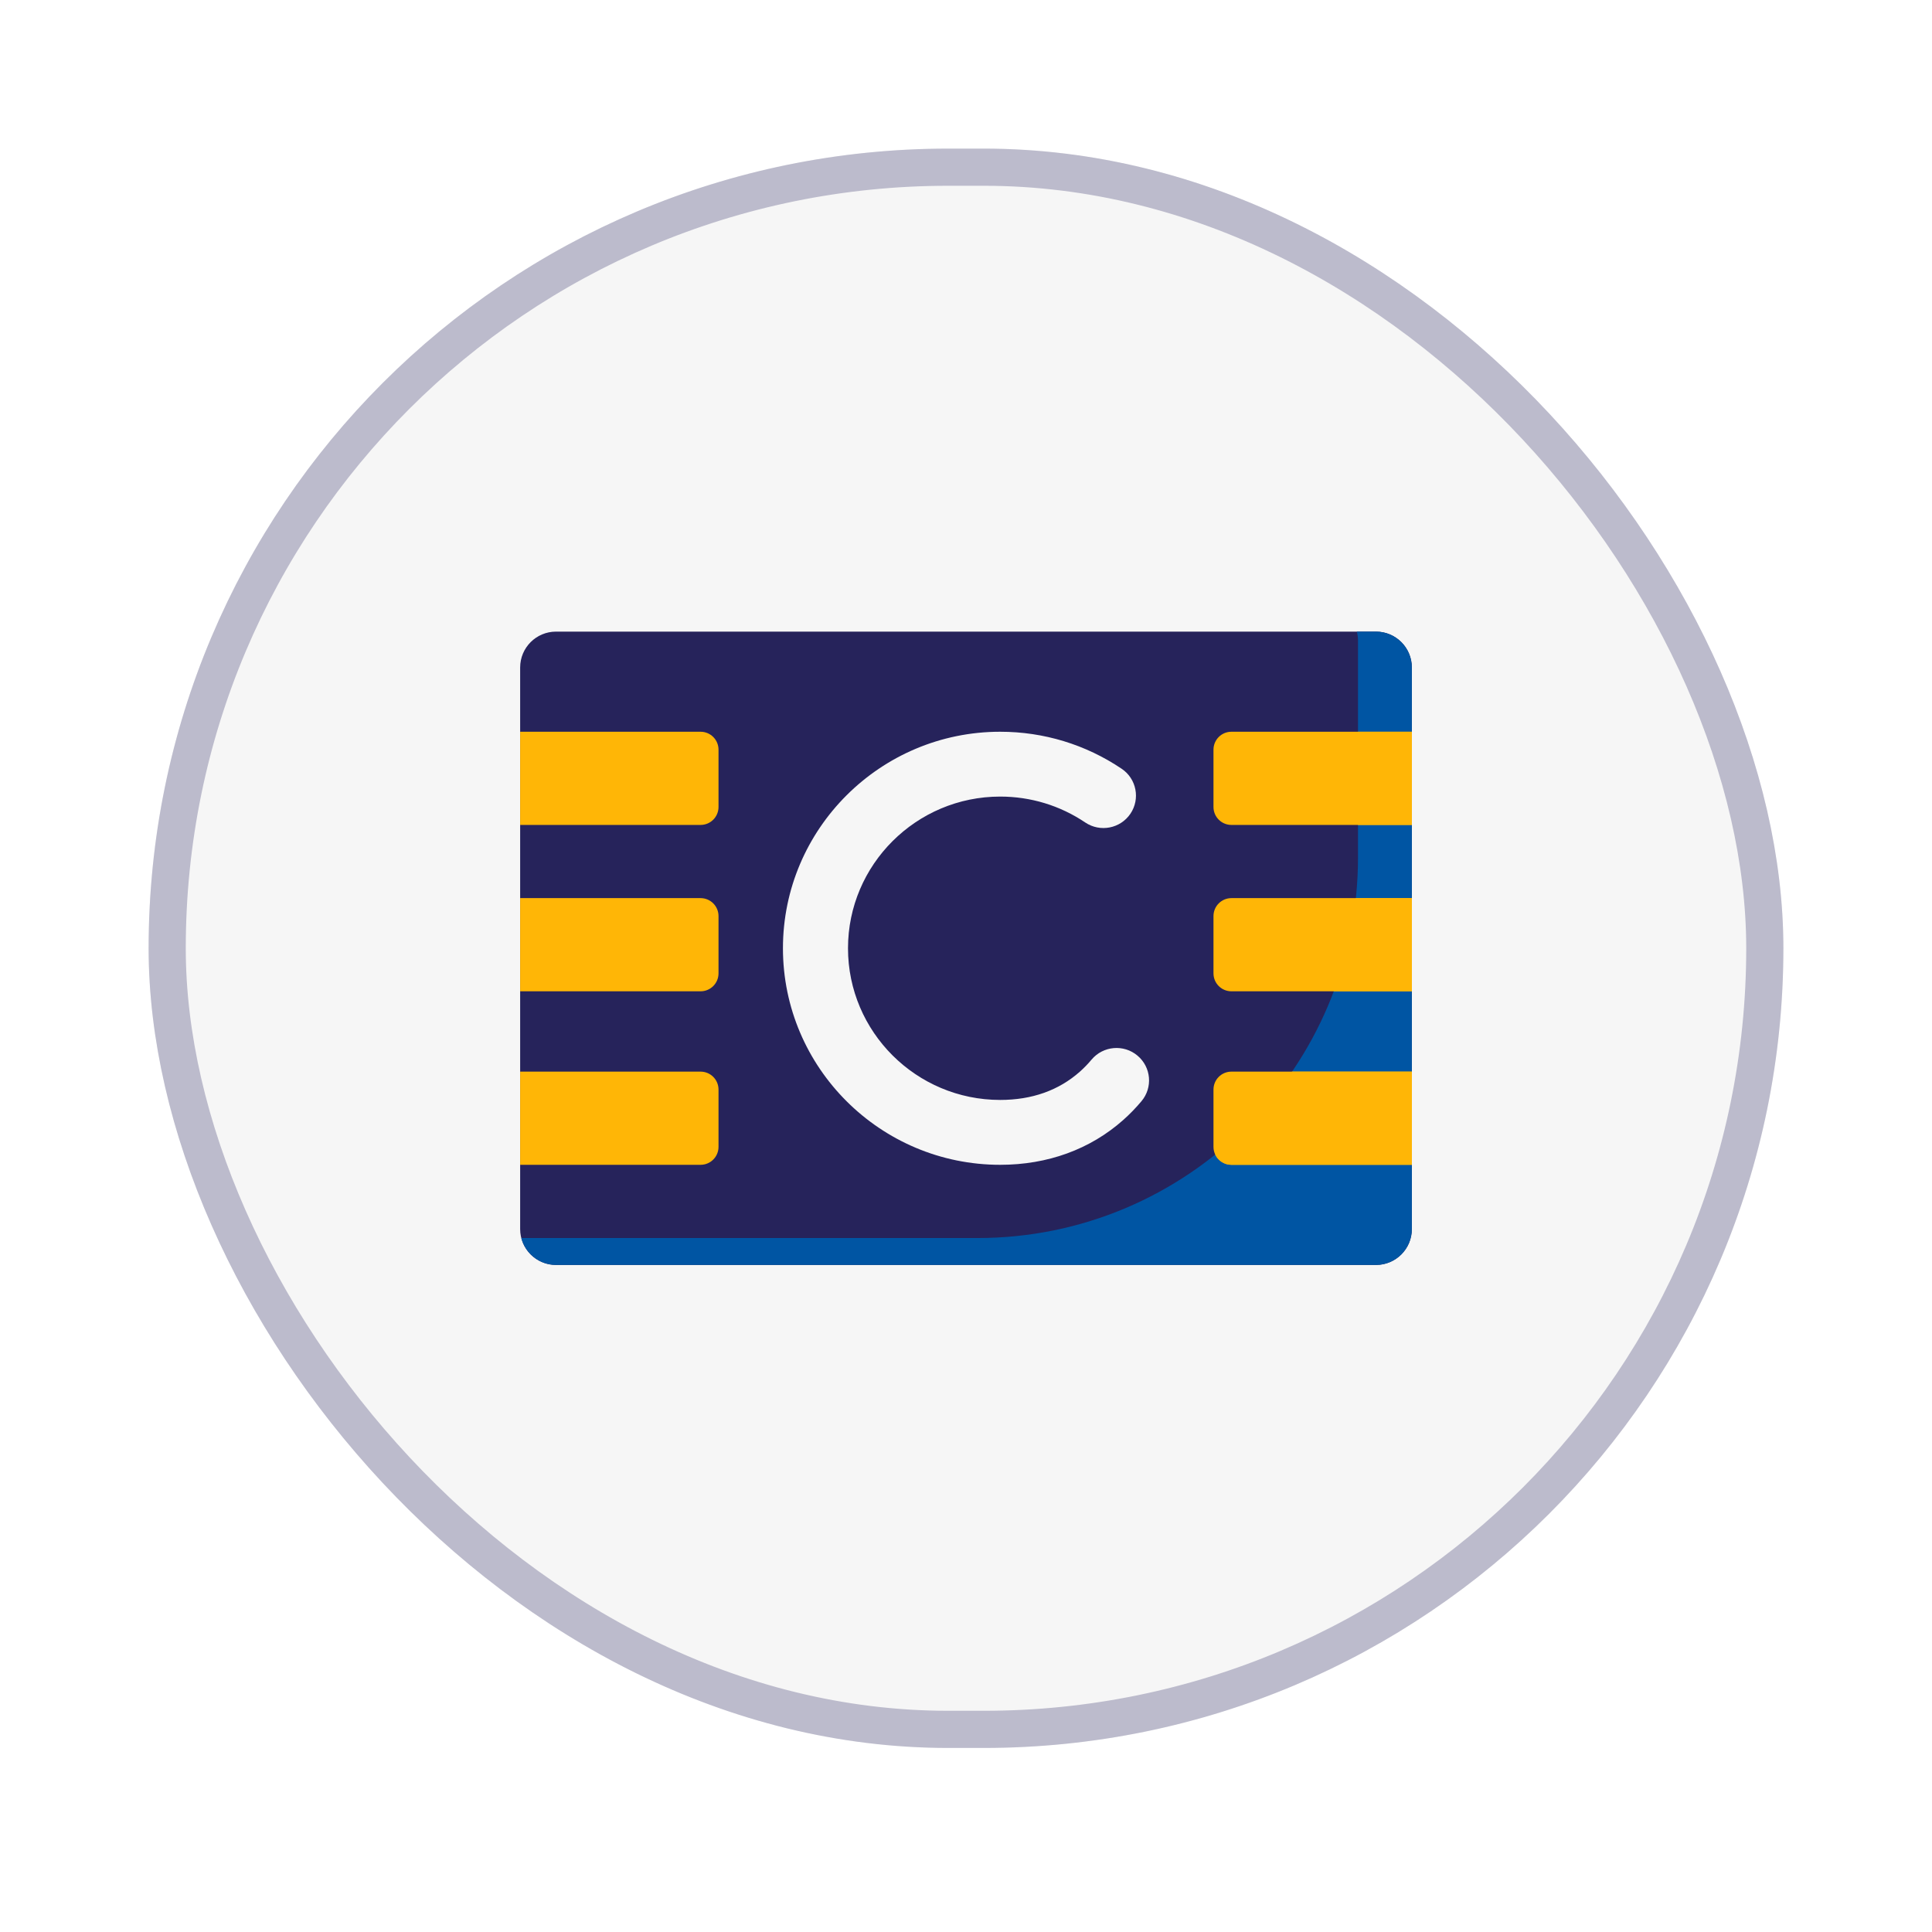 <svg width="52" height="52" viewBox="0 0 52 52" fill="none" xmlns="http://www.w3.org/2000/svg">
<g filter="url(#filter0_d_13_2772)">
<rect x="4" width="44" height="43.046" rx="21.523" fill="#F6F6F6"/>
<rect x="4.5" y="0.5" width="43" height="42.046" rx="21.023" stroke="#BCBBCC"/>
<path d="M37.034 30.046H14.966C14.432 30.046 14 29.613 14 29.08V13.966C14 13.432 14.432 13 14.966 13H37.034C37.568 13 38 13.432 38 13.966V29.08C38 29.613 37.568 30.046 37.034 30.046Z" fill="#26235B"/>
<path d="M37.034 13H36.52C36.54 13.078 36.551 13.158 36.551 13.242V19.077C36.551 24.735 31.965 29.322 26.306 29.322H14.032C14.139 29.738 14.516 30.046 14.966 30.046H37.034C37.568 30.046 38 29.614 38 29.08V13.966C38 13.433 37.568 13 37.034 13Z" fill="#0055A3"/>
<path d="M26.92 27.351C23.696 27.351 21.073 24.736 21.073 21.523C21.073 18.309 23.696 15.695 26.92 15.695C28.091 15.695 29.222 16.039 30.189 16.691C30.59 16.96 30.695 17.503 30.425 17.902C30.154 18.302 29.61 18.407 29.209 18.137C28.532 17.681 27.741 17.44 26.92 17.44C24.662 17.44 22.824 19.272 22.824 21.523C22.824 23.774 24.662 25.605 26.92 25.605C27.774 25.605 28.496 25.349 29.066 24.843C29.177 24.744 29.283 24.635 29.381 24.518C29.692 24.149 30.244 24.101 30.614 24.411C30.985 24.721 31.033 25.271 30.722 25.64C30.57 25.821 30.404 25.992 30.23 26.146C29.343 26.934 28.198 27.351 26.92 27.351Z" fill="#F6F6F6"/>
<path d="M18.856 18.203H14V15.695H18.856C19.123 15.695 19.339 15.911 19.339 16.178V17.72C19.339 17.987 19.123 18.203 18.856 18.203Z" fill="#FFB606"/>
<path d="M18.856 27.351H14V24.843H18.856C19.123 24.843 19.339 25.059 19.339 25.326V26.868C19.339 27.135 19.123 27.351 18.856 27.351Z" fill="#FFB606"/>
<path d="M18.856 22.681H14V20.173H18.856C19.123 20.173 19.339 20.39 19.339 20.656V22.198C19.339 22.465 19.123 22.681 18.856 22.681Z" fill="#FFB606"/>
<path d="M33.144 18.203H38V15.695H33.144C32.877 15.695 32.661 15.911 32.661 16.178V17.72C32.661 17.987 32.877 18.203 33.144 18.203Z" fill="#FFB606"/>
<path d="M36.551 15.695H38V18.203H36.551V15.695Z" fill="#FFB606"/>
<path d="M33.144 27.351H38V24.843H33.144C32.877 24.843 32.661 25.059 32.661 25.326V26.868C32.661 27.135 32.877 27.351 33.144 27.351Z" fill="#FFB606"/>
<path d="M32.708 27.075C32.785 27.238 32.951 27.351 33.143 27.351H38V24.843H34.775C34.2 25.686 33.502 26.438 32.708 27.075Z" fill="#FFB606"/>
<path d="M33.144 22.681H38V20.173H33.144C32.877 20.173 32.661 20.39 32.661 20.656V22.198C32.661 22.465 32.877 22.681 33.144 22.681Z" fill="#FFB606"/>
<path d="M35.898 22.681H38V20.173H36.493C36.4 21.047 36.197 21.887 35.898 22.681Z" fill="#FFB606"/>
</g>
<defs>
<filter id="filter0_d_13_2772" x="0" y="0" width="52" height="51.046" filterUnits="userSpaceOnUse" color-interpolation-filters="sRGB">
<feFlood flood-opacity="0" result="BackgroundImageFix"/>
<feColorMatrix in="SourceAlpha" type="matrix" values="0 0 0 0 0 0 0 0 0 0 0 0 0 0 0 0 0 0 127 0" result="hardAlpha"/>
<feOffset dy="4"/>
<feGaussianBlur stdDeviation="2"/>
<feComposite in2="hardAlpha" operator="out"/>
<feColorMatrix type="matrix" values="0 0 0 0 0 0 0 0 0 0 0 0 0 0 0 0 0 0 0.25 0"/>
<feBlend mode="normal" in2="BackgroundImageFix" result="effect1_dropShadow_13_2772"/>
<feBlend mode="normal" in="SourceGraphic" in2="effect1_dropShadow_13_2772" result="shape"/>
</filter>
</defs>
</svg>
